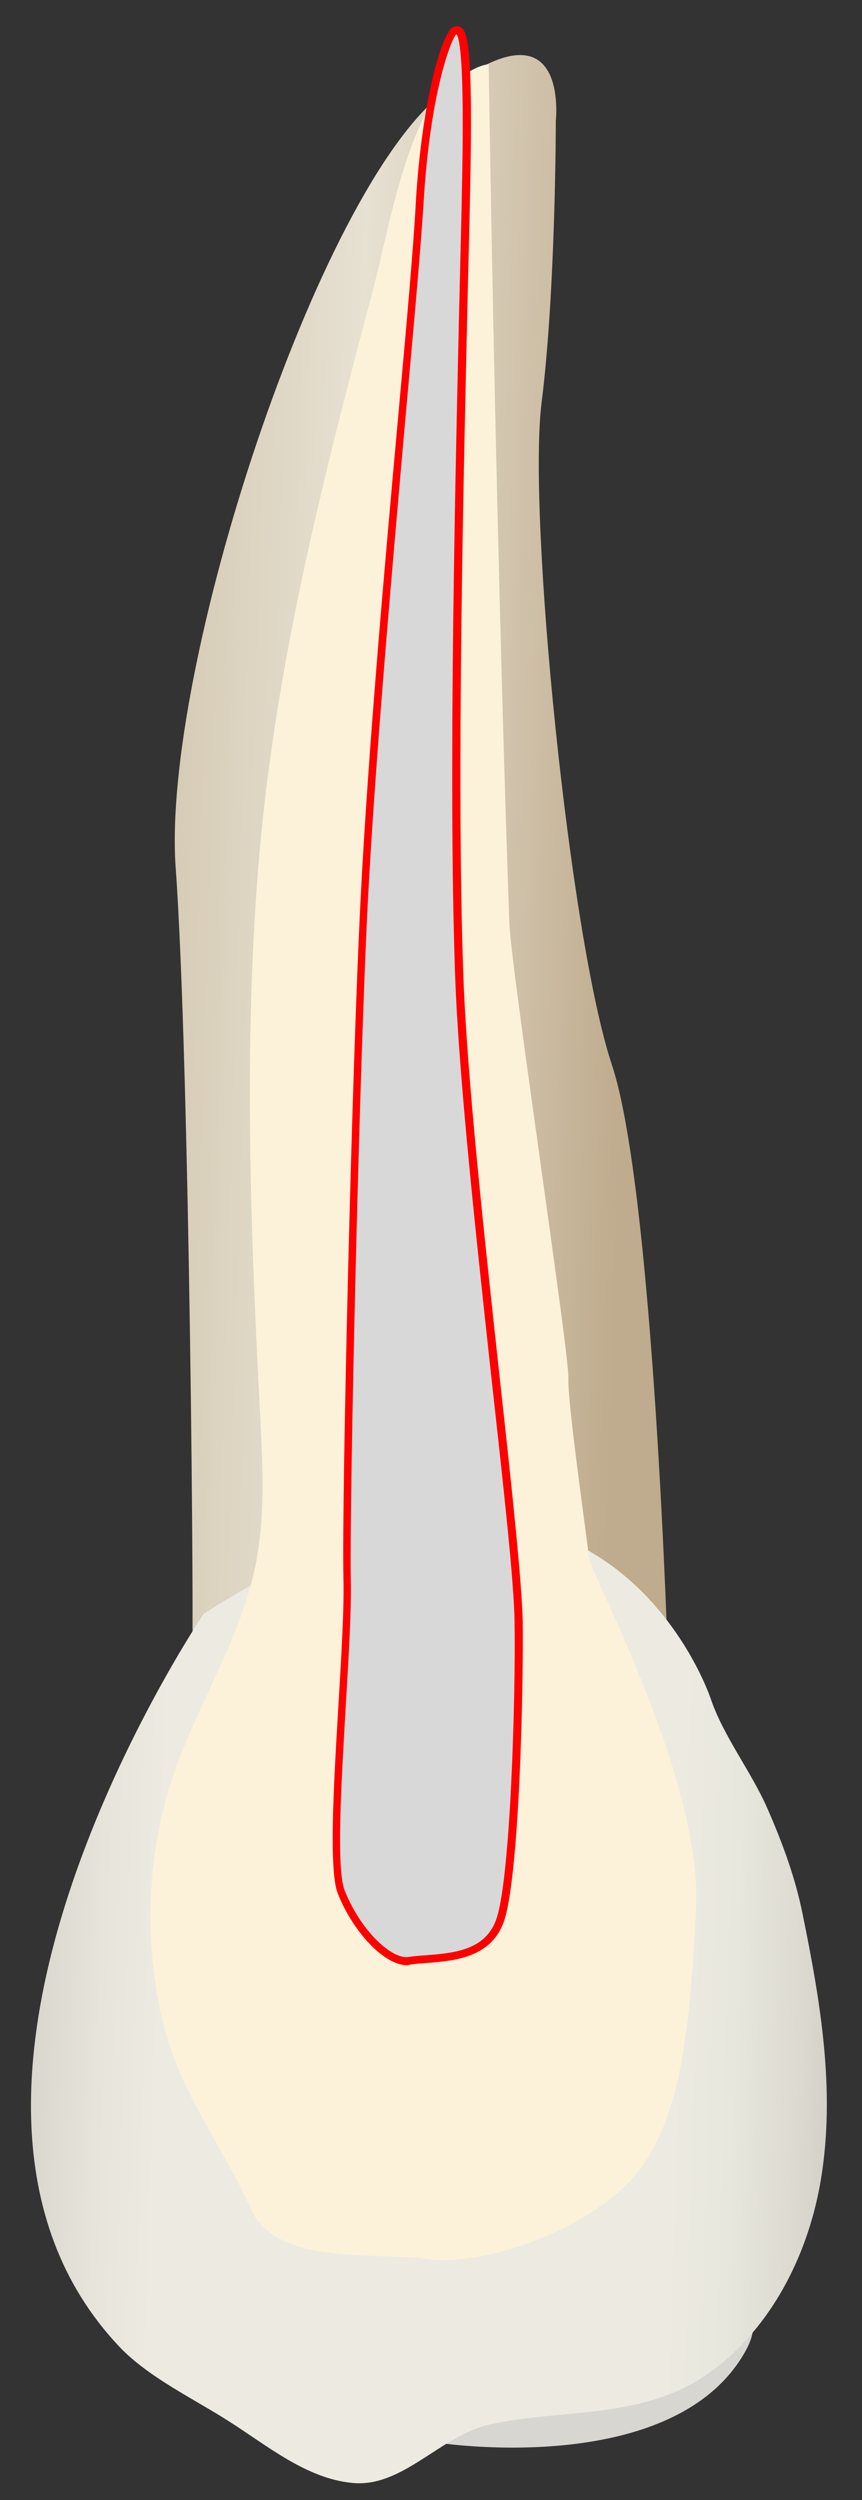 <svg width="20" height="58" viewBox="0 0 20 58" fill="none" xmlns="http://www.w3.org/2000/svg">
<rect x="0" y="0" width="20" height="58" fill="#333333" stroke="none"/>
<path d="M10.141 56.669C10.141 56.669 15.491 57.509 17.231 54.659C18.971 51.819 10.691 54.979 10.141 56.669Z" fill="#D8D6D0"/>
<path d="M15.506 38.75C15.506 38.75 15.176 27.64 14.196 24.7C13.216 21.76 12.236 11.95 12.566 9.34C12.896 6.73 12.896 2.8 12.896 2.8C12.896 2.8 13.226 -0.14 10.286 2.15C7.346 4.44 3.746 15.55 4.076 20.13C4.406 24.71 4.506 38.49 4.456 38.46C4.396 38.42 15.506 38.75 15.506 38.75Z" fill="url(#paint0_linear_90_11277)"/>
<path d="M4.727 37.441C4.727 37.441 -2.793 48.551 2.767 54.441C3.447 55.161 4.517 55.661 5.337 56.191C6.187 56.731 7.097 57.491 8.147 57.601C9.337 57.741 10.217 56.491 11.387 56.241C13.257 55.851 15.077 56.161 16.667 54.891C17.987 53.841 18.777 52.201 19.047 50.561C19.387 48.511 19.037 46.441 18.627 44.431C18.457 43.571 18.157 42.761 17.807 41.961C17.437 41.111 16.777 40.271 16.487 39.401C16.487 39.401 13.877 31.561 4.727 37.441Z" fill="url(#paint1_linear_90_11277)"/>
<path d="M3.828 41.838C3.878 41.628 3.948 41.428 4.008 41.228C4.578 39.538 5.588 38.038 5.938 36.268C6.168 35.088 6.088 33.868 6.028 32.668C5.798 28.298 5.638 23.748 6.058 19.388C6.478 15.058 7.558 10.858 8.658 6.708C9.008 5.388 9.528 2.238 10.668 1.788C10.768 1.748 11.038 1.528 11.338 1.488C11.428 7.438 11.608 15.478 11.818 21.418C11.858 22.478 13.218 31.468 13.188 31.978C13.158 32.488 13.628 35.768 13.668 36.148C13.708 36.528 16.288 41.258 16.148 44.278C15.998 47.298 15.758 49.478 14.528 50.688C13.298 51.898 11.048 52.578 9.898 52.408C8.748 52.238 6.428 52.578 5.828 51.258C5.138 49.708 4.158 48.558 3.758 46.818C3.388 45.198 3.398 43.448 3.828 41.838Z" fill="#FCF2D9"/>
<path d="M11.601 44.612C11.971 43.692 12.071 39.042 12.051 37.612C12.021 35.552 10.811 26.792 10.671 22.572C10.481 17.152 10.751 8.192 10.831 4.382C10.911 0.572 10.711 0.662 10.561 0.712C10.401 0.762 9.901 2.122 9.741 4.702C9.581 7.292 8.741 15.422 8.461 20.852C8.261 24.632 8.031 34.712 8.061 36.592C8.101 38.512 7.581 43.052 7.921 43.902C8.301 44.842 9.051 45.572 9.501 45.502C10.081 45.402 11.231 45.532 11.601 44.612Z" fill="#D8D8D8"/>
<path d="M9.438 45.592C8.928 45.592 8.208 44.852 7.838 43.932C7.628 43.392 7.738 41.482 7.848 39.632C7.918 38.452 7.988 37.332 7.968 36.592C7.928 34.702 8.168 24.662 8.368 20.842C8.538 17.472 8.928 13.082 9.248 9.562C9.438 7.472 9.598 5.672 9.648 4.692C9.788 2.322 10.268 0.692 10.528 0.622C10.568 0.612 10.638 0.592 10.708 0.642C10.848 0.752 10.978 1.122 10.908 4.382C10.898 4.982 10.878 5.712 10.858 6.552C10.758 10.842 10.588 18.012 10.748 22.572C10.828 24.942 11.238 28.692 11.598 32.002C11.878 34.532 12.108 36.712 12.128 37.612C12.148 38.982 12.058 43.692 11.668 44.642C11.348 45.432 10.508 45.492 9.898 45.542C9.748 45.552 9.608 45.562 9.498 45.582C9.488 45.592 9.458 45.592 9.438 45.592ZM10.588 0.792C10.468 0.902 9.978 2.152 9.828 4.702C9.768 5.682 9.608 7.482 9.418 9.572C9.108 13.092 8.718 17.472 8.538 20.852C8.338 24.662 8.108 34.702 8.138 36.592C8.158 37.342 8.088 38.462 8.018 39.642C7.918 41.392 7.798 43.362 7.998 43.862C8.378 44.812 9.098 45.462 9.478 45.402C9.598 45.382 9.738 45.372 9.888 45.362C10.488 45.312 11.228 45.262 11.498 44.572L11.578 44.602L11.498 44.572C11.848 43.712 11.968 39.242 11.938 37.612C11.928 36.722 11.688 34.542 11.408 32.022C11.048 28.712 10.638 24.952 10.558 22.582C10.398 18.012 10.568 10.842 10.668 6.552C10.688 5.712 10.708 4.992 10.718 4.382C10.778 1.582 10.678 0.882 10.588 0.792C10.598 0.792 10.598 0.792 10.588 0.792Z" fill="#FF0000"/>
<defs>
<linearGradient id="paint0_linear_90_11277" x1="14.607" y1="20.057" x2="1.714" y2="19.659" gradientUnits="userSpaceOnUse">
<stop stop-color="#BFAB8D"/>
<stop offset="0.508" stop-color="#E7E1D2"/>
<stop offset="1" stop-color="#CCBFA6"/>
</linearGradient>
<linearGradient id="paint1_linear_90_11277" x1="22.759" y1="46.837" x2="-3.967" y2="46.014" gradientUnits="userSpaceOnUse">
<stop stop-color="#94938C"/>
<stop offset="0.031" stop-color="#A6A59D"/>
<stop offset="0.094" stop-color="#C5C3BB"/>
<stop offset="0.155" stop-color="#DBD9D0"/>
<stop offset="0.214" stop-color="#E8E7DD"/>
<stop offset="0.267" stop-color="#EDEBE1"/>
<stop offset="0.712" stop-color="#EDEBE1"/>
<stop offset="0.764" stop-color="#E7E5DB"/>
<stop offset="0.835" stop-color="#D5D3CA"/>
<stop offset="0.917" stop-color="#B8B7AF"/>
<stop offset="1" stop-color="#94938C"/>
</linearGradient>
</defs>
</svg>
